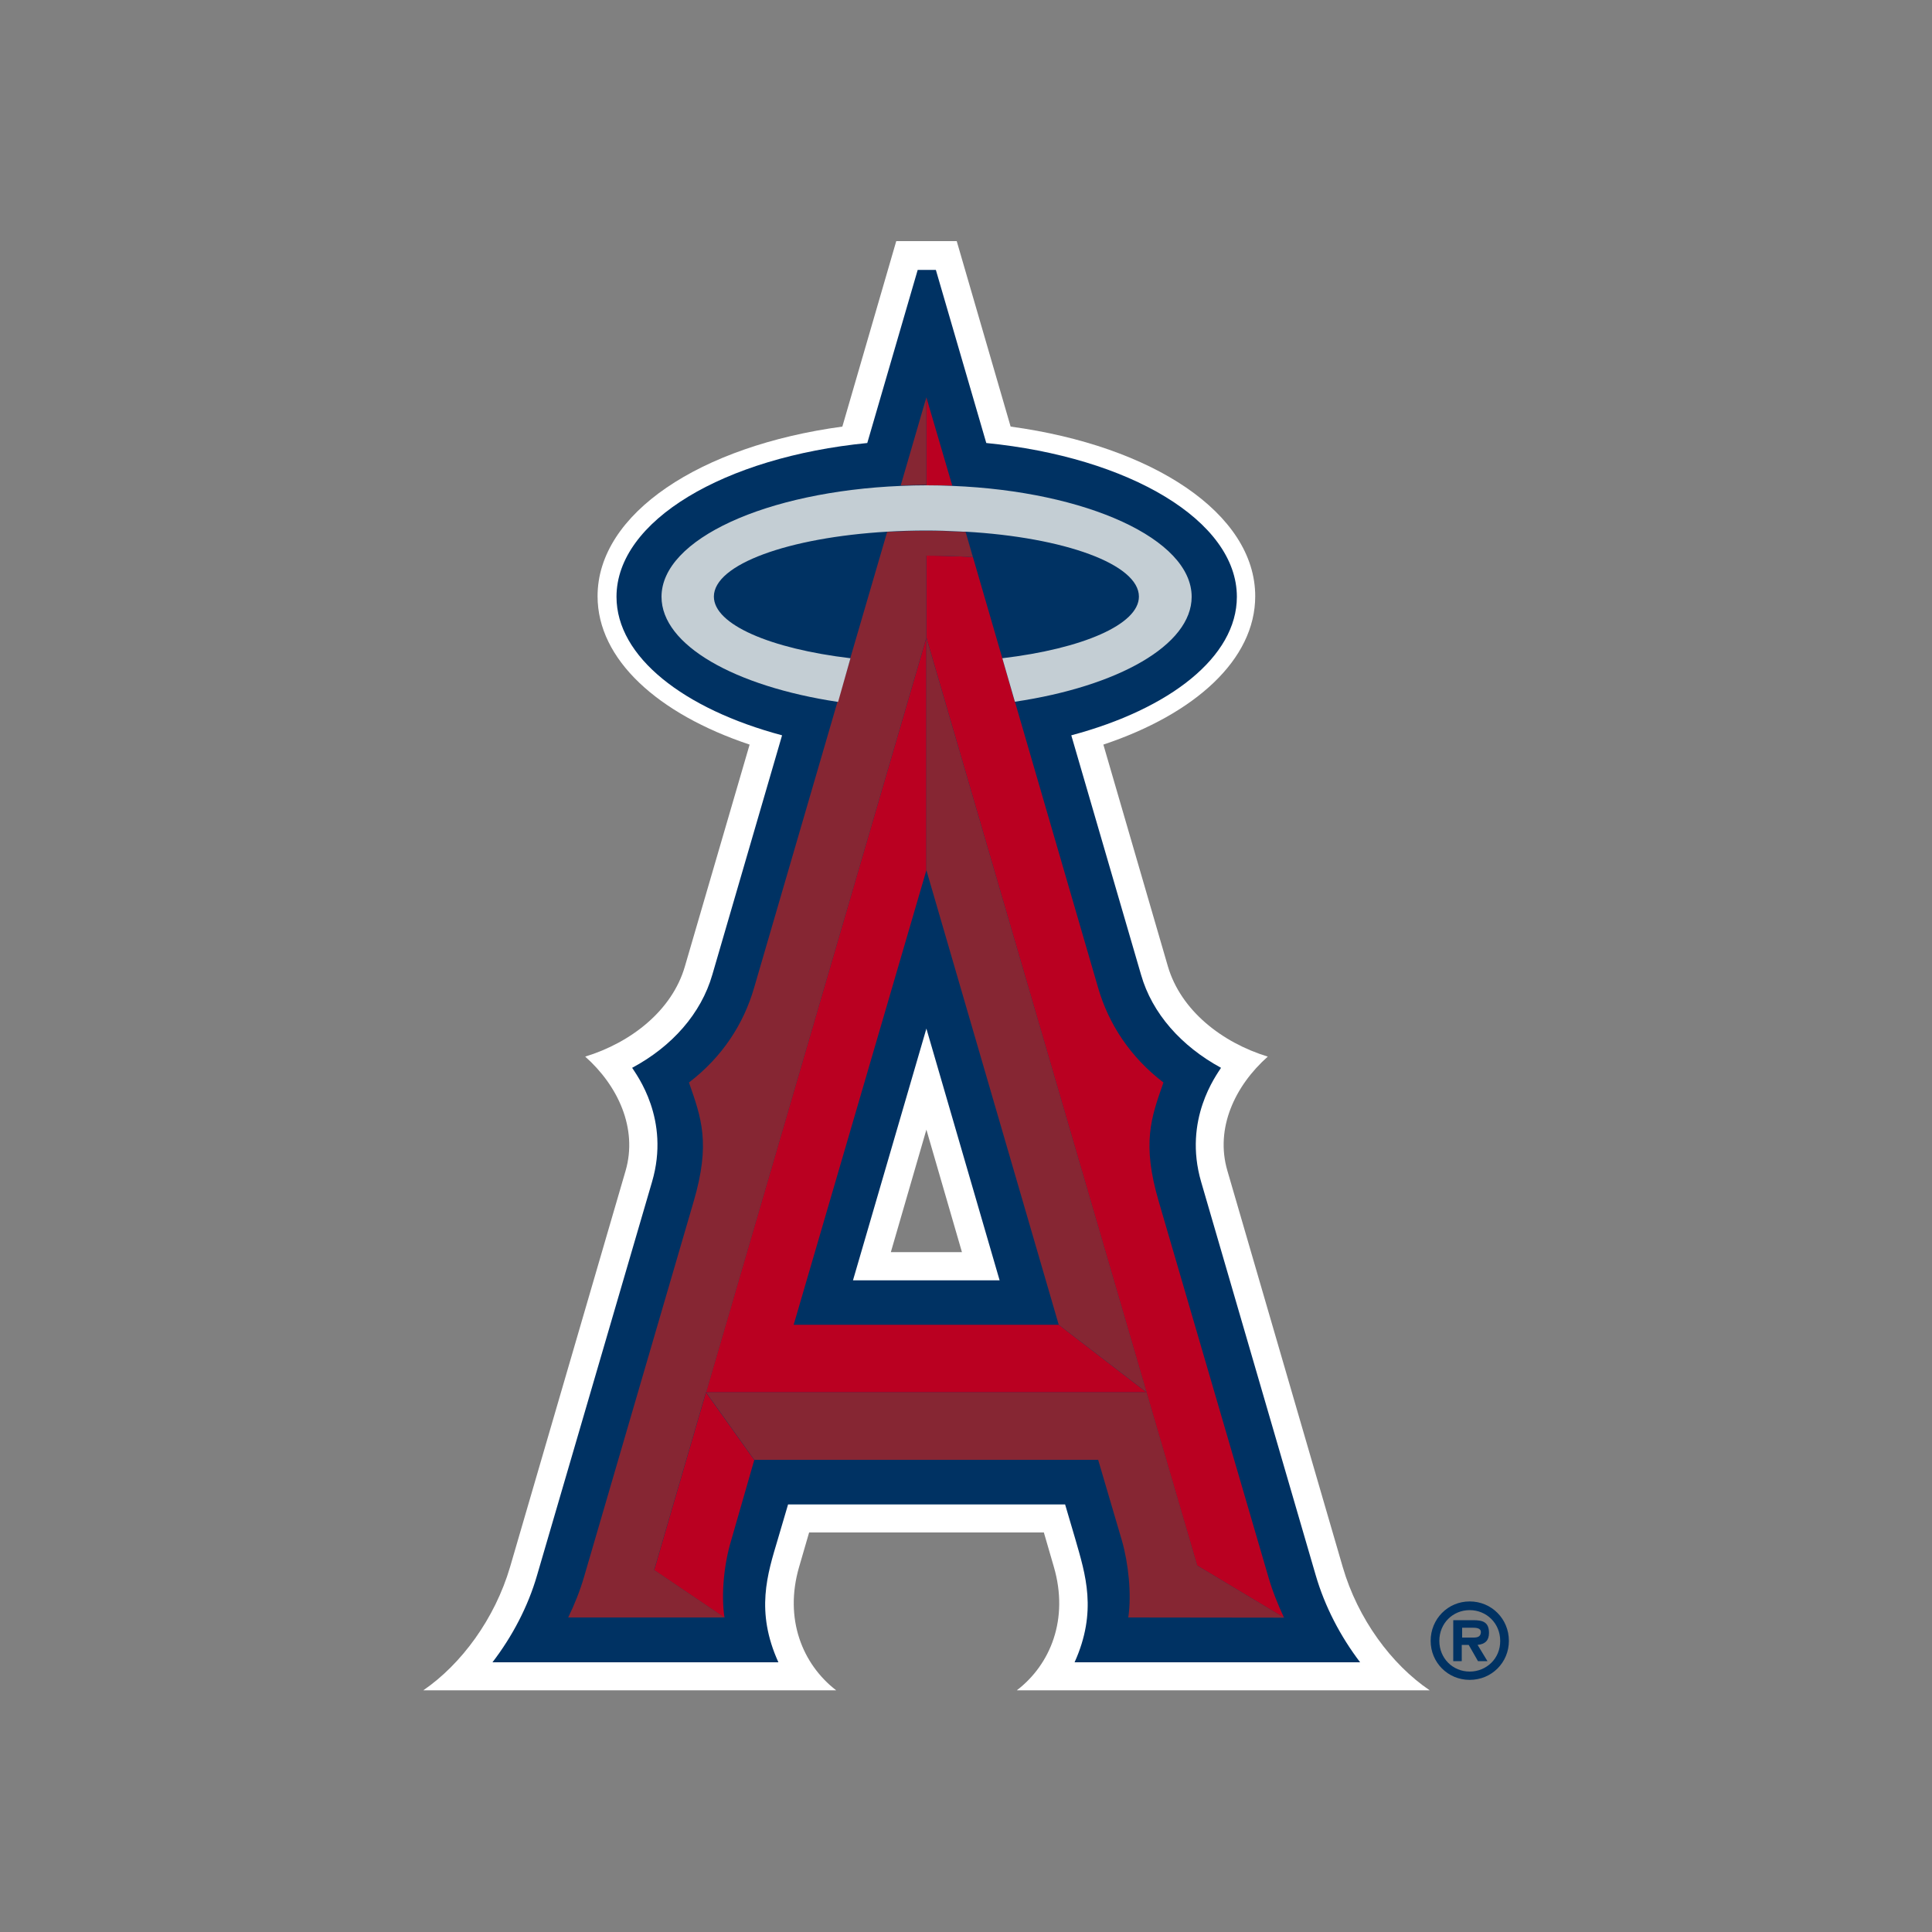 <?xml version="1.0" encoding="utf-8"?>
<!-- Generator: Adobe Illustrator 23.0.1, SVG Export Plug-In . SVG Version: 6.00 Build 0)  -->
<svg version="1.1" id="Layer_1" xmlns="http://www.w3.org/2000/svg" xmlns:xlink="http://www.w3.org/1999/xlink" x="0px" y="0px"
	 viewBox="0 0 1000 1000" style="enable-background:new 0 0 1000 1000;" xml:space="preserve">
<rect x="0" y="0" width="1000" height="1000" fill="#808080" stroke="none"/>
<style type="text/css">
	.st0{fill:#FFFFFF;}
	.st1{fill:#003263;}
	.st2{fill:#BA0021;}
	.st3{fill:#862633;}
	.st4{fill:#C4CED4;}
</style>
<g>
	<g>
		<path class="st0" d="M526.3,874.9H740c-19.8-13.4-37.2-37-45-63.8l-59.7-205.1c-6.5-22.1,4-44.1,20.9-59.1
			c-23.8-7.3-45-23.9-51.7-46.7l-33.4-114.8c47.6-15.9,78.6-44.1,78.6-76.8c0-42.8-53-77.8-126.6-87.8l-27.9-96h-31.3l-27.9,96
			c-73.7,10-126.7,45-126.7,87.8c0,32.7,31.1,60.9,78.7,76.8l-33.5,114.8c-6.6,22.8-27.8,39.4-51.6,46.7
			c16.8,14.9,27.3,37,20.9,59.1l-59.8,205.1c-7.9,26.8-25.2,50.3-44.9,63.8h213.7c-17.5-13.5-27-37-19.2-63.8l5.2-17.9h121.5
			l5.2,17.9C553.3,838,543.8,861.5,526.3,874.9L526.3,874.9z M461.1,648.1l18.4-63.4l18.4,63.4H461.1L461.1,648.1z"/>
		<path class="st1" d="M704,860.4c-10.2-13.4-18.3-28.9-23-45.1l-59.3-203.6c-9.4-32.3,8-55.3,10.3-59
			c-20.6-11.2-35.7-28.2-41.4-48.2l-36.1-123.9c51-13.6,85.7-40.6,85.7-71.7c0-39.4-55.8-72.3-129.7-79.6l-26.1-89.6h-9.4
			l-26.1,89.6c-74,7.3-129.8,40.2-129.8,79.6c0,31.1,34.8,58.1,85.7,71.7l-36.1,123.9c-5.8,20.1-20.8,37.1-41.5,48.2
			c2.3,3.7,19.8,26.6,10.3,59L278,815.3c-4.7,16.3-12.9,31.8-23.1,45.1h148c-12-26.4-5.7-45.6-0.3-63.7l5.3-18h143.4l5.3,18
			c5.2,18.1,11.5,37.3-0.4,63.7H704L704,860.4z M441.5,662.7l38-130.3l37.9,130.3H441.5z"/>
		<path class="st2" d="M518.8,340.7l-19-65.4l3.7,13c-7.8-0.4-15.8-0.7-24-0.7V330l113.9,390.7l26.2,89.6l45,27
			c-3.2-6.9-6-13.8-8.1-21.1l-56.7-194.2c-8.9-30.3-4-43.5,2.4-61.7c-17-13-28.4-30.1-33.9-49.3l-43-147.9l-0.1,0L518.8,340.7
			L518.8,340.7z M492.9,251.4l-13.4-45.7v45.5C484,251.1,488.4,251.2,492.9,251.4 M338.6,812.7l36.4,24.6
			c-1.9-12.3-0.1-28.3,3.4-39.8l12-41.8l-25-35L338.6,812.7L338.6,812.7z"/>
		<polyline class="st2" points="410.8,685.7 479.5,450.4 479.5,330 365.4,720.7 593.5,720.7 548,685.7 		"/>
		<polyline class="st3" points="479.5,450.4 548,685.7 593.5,720.7 479.5,330 		"/>
		<path class="st3" d="M664.7,837.3l-45-27l-26.2-89.6h-228L479.5,330v-42.4c8.2,0,16.2,0.3,24,0.7l-3.7-13c-1,0-2.1,0-3.1-0.1
			c-5.6-0.3-11.3-0.5-17.2-0.5c-6.9,0-13.7,0.3-20.3,0.6l-19.1,65.4h0.1l-6.6,22.5h-0.1L390.4,511c-5.5,19.2-16.7,36.2-33.8,49.3
			c6.4,18.3,11.3,31.4,2.4,61.7l-56.7,194.2c-2.1,7.2-4.9,14.2-8.2,21H375l-36.4-24.6l26.8-92l25,35h178l12.3,41.8
			c3.3,11.5,5.1,27.6,3.3,39.8L664.7,837.3L664.7,837.3z M479.5,205.6l-13.3,45.7c4.4-0.2,8.9-0.3,13.3-0.3L479.5,205.6L479.5,205.6
			z"/>
		<path class="st4" d="M440.2,340.7L440.2,340.7c-41.3-4.9-70.7-17.4-70.7-31.9c0-16.7,38.6-30.6,89.7-33.6
			c6.6-0.4,13.4-0.6,20.3-0.6c5.9,0,11.6,0.2,17.2,0.5c1,0.1,2.1,0.1,3.1,0.1c51,2.9,89.7,16.8,89.7,33.6c0,14.5-29.4,27-70.7,31.9
			h0l6.5,22.5l0.1,0c53.1-7.9,91.4-29.2,91.4-54.3c0-29.9-54.4-54.6-123.8-57.4c-4.5-0.2-8.8-0.3-13.4-0.3c-4.5,0-8.9,0.1-13.3,0.3
			c-69.6,2.9-123.9,27.5-123.9,57.4c0,25.1,38.1,46.4,91.3,54.4h0.1L440.2,340.7L440.2,340.7z"/>
		<path class="st1" d="M770.7,845.2c0-5.7-3.3-6.6-8.2-6.6h-10.3v21.2h4.4v-8.4h3.6l4.8,8.4h4.9l-5.1-8.4
			C768.8,851,770.7,849,770.7,845.2L770.7,845.2z M762.7,847.6h-5.9v-5.1h4.9c2.1,0,4.8,0,4.8,2.3C766.4,847,765,847.6,762.7,847.6
			L762.7,847.6z"/>
		<path class="st1" d="M760.7,828.9c-11.3,0-20.2,9.1-20.2,20.4c0,11.2,8.9,20.2,20.2,20.2c11.4,0,20.3-9,20.3-20.2
			C781,838,772.1,828.9,760.7,828.9L760.7,828.9z M760.7,865.2c-8.7,0-15.7-6.8-15.7-15.9c0-9.1,7-15.9,15.7-15.9
			c8.7,0,15.8,6.8,15.8,15.9C776.6,858.4,769.4,865.2,760.7,865.2L760.7,865.2z"/>
	</g>
</g>
</svg>

